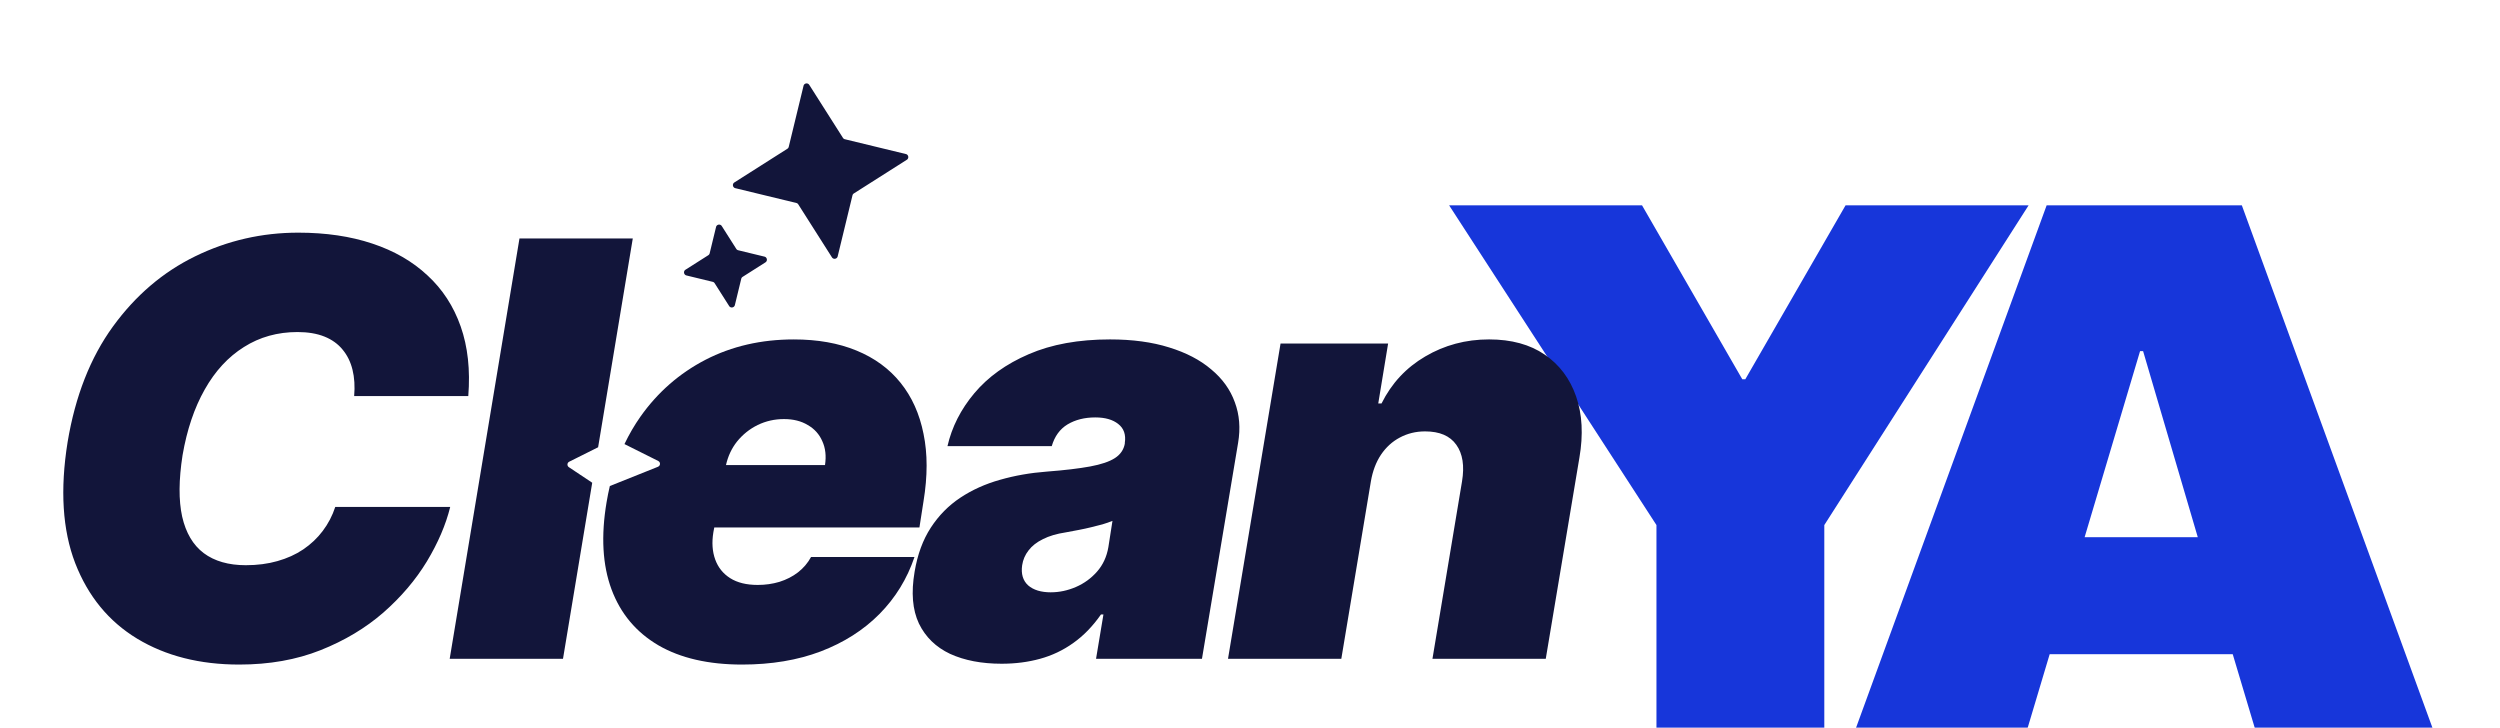 <svg xmlns="http://www.w3.org/2000/svg" width="158" height="46" fill="none">
  <g filter="url(#a)">
    <g filter="url(#b)">
      <path fill="#1736DA" d="M115.296 38h-10.608V25.184L91.584 4.976h12.192l6.336 10.992h.192l6.336-10.992h11.568l-12.912 20.208V38Z"/>
    </g>
    <path fill="#12153A" d="M86.639 26.429 84.771 37.637h-7.161l3.321-19.926h6.798l-.623 3.788h.207c.631-1.271 1.552-2.261 2.763-2.971 1.219-.718 2.564-1.077 4.035-1.077 1.41 0 2.582.32 3.515.96.934.64 1.596 1.522 1.985 2.646.389 1.124.458 2.413.208 3.866L97.692 37.637H90.531l1.868-11.208c.164-.986.043-1.76-.363-2.322-.398-.562-1.055-.843-1.972-.843-.579 0-1.111.13-1.596.389-.476.251-.874.614-1.194 1.09-.311.467-.523 1.029-.636 1.687ZM63.303 37.948c-1.263 0-2.348-.208-3.256-.623-.899-.424-1.557-1.064-1.972-1.92-.406-.865-.497-1.954-.272-3.269.182-1.09.523-2.019 1.025-2.789.502-.77 1.124-1.401 1.868-1.894.744-.493 1.578-.869 2.504-1.129.934-.268 1.92-.441 2.958-.519 1.124-.086 2.037-.195 2.737-.324.701-.13 1.224-.307 1.57-.532.346-.225.553-.527.623-.908v-.052c.078-.519-.061-.917-.415-1.193-.346-.277-.83-.415-1.453-.415-.675 0-1.258.147-1.751.441-.484.294-.817.752-.999 1.375h-6.59c.277-1.211.843-2.326 1.699-3.347.865-1.029 2.011-1.851 3.438-2.465 1.436-.623 3.148-.934 5.137-.934 1.418 0 2.664.169 3.736.506 1.072.329 1.959.791 2.659 1.388.709.588 1.206 1.28 1.492 2.076.294.787.363 1.643.207 2.568L75.964 37.637H69.27l.467-2.802h-.156c-.519.744-1.103 1.345-1.751 1.803-.64.458-1.341.791-2.102.999-.752.207-1.561.311-2.426.311Zm3.113-4.514c.536 0 1.064-.113 1.583-.337.519-.225.964-.549 1.336-.973.372-.424.61-.938.714-1.544l.259-1.661c-.19.078-.402.151-.636.221-.225.061-.463.121-.714.182-.242.06-.502.117-.778.169-.268.052-.545.104-.83.156-.571.086-1.051.229-1.44.428-.389.19-.692.428-.908.714-.216.277-.35.588-.402.934-.078.545.048.969.376 1.271.337.294.817.441 1.44.441ZM29.596 21.032h-7.213c.052-.614.017-1.167-.104-1.661-.121-.493-.329-.917-.623-1.271-.294-.363-.679-.64-1.155-.83-.476-.19-1.042-.285-1.699-.285-1.263 0-2.391.316-3.386.947-.995.623-1.821 1.518-2.478 2.685-.657 1.159-1.124 2.543-1.401 4.151-.242 1.557-.251 2.85-.026 3.879.234 1.029.688 1.799 1.362 2.309.683.51 1.57.765 2.659.765.727 0 1.392-.086 1.998-.259.614-.173 1.159-.419 1.635-.74.484-.329.895-.718 1.232-1.167.346-.458.61-.964.791-1.518h7.265c-.277 1.124-.77 2.275-1.479 3.451-.709 1.167-1.626 2.244-2.75 3.23-1.124.977-2.447 1.769-3.97 2.374-1.522.605-3.235.908-5.137.908-2.491 0-4.64-.545-6.447-1.635-1.799-1.09-3.105-2.681-3.918-4.774-.804-2.093-.964-4.644-.48-7.654.484-2.906 1.44-5.34 2.867-7.304 1.427-1.963 3.161-3.442 5.202-4.437 2.041-.995 4.212-1.492 6.512-1.492 1.738 0 3.295.229 4.67.688 1.384.458 2.547 1.129 3.49 2.011.951.873 1.652 1.95 2.102 3.23.45 1.28.61 2.746.48 4.398Z"/>
    <path fill="#12153A" fill-rule="evenodd" d="m37.801 24.266 2.191-13.197h-7.161l-4.411 26.568h7.161l1.847-11.128-1.476-.984c-.128-.085-.116-.277.021-.345l1.827-.913Zm3.805 12.515c1.401.813 3.165 1.219 5.293 1.219 1.851 0 3.507-.277 4.968-.83 1.47-.562 2.707-1.349 3.71-2.361 1.012-1.021 1.751-2.223 2.218-3.606H51.258c-.207.381-.484.705-.83.973-.337.26-.727.458-1.167.597-.432.13-.891.195-1.375.195-.709 0-1.289-.143-1.738-.428-.45-.285-.765-.679-.947-1.181-.182-.502-.221-1.072-.117-1.712l.058-.311h12.966l.259-1.661c.26-1.583.26-3.001 0-4.255-.251-1.263-.735-2.339-1.453-3.23-.718-.891-1.647-1.57-2.789-2.037-1.133-.467-2.452-.701-3.957-.701-2.058 0-3.918.428-5.578 1.284-1.652.856-3.023 2.054-4.112 3.593-.384.546-.721 1.125-1.012 1.737l2.136 1.068c.102.051.133.166.095.257-.019.046-.056.086-.11.108l-.717.287-2.328.931c-.078.329-.146.665-.204 1.009-.363 2.145-.26 3.987.311 5.526.571 1.531 1.557 2.707 2.958 3.529Zm4.277-11.39h6.257c.086-.571.03-1.072-.169-1.505-.19-.441-.497-.783-.921-1.025-.415-.251-.917-.376-1.505-.376s-1.142.125-1.661.376c-.51.251-.947.601-1.31 1.051-.334.424-.565.917-.692 1.479Z" clip-rule="evenodd"/>
    <path fill="#12153A" d="M45.254 10.348c.042-.171.269-.209.363-.06l.916 1.441a.2.2 0 0 0 .122.087l1.66.403c.171.042.209.269.06.363l-1.441.916c-.044.028-.075.071-.087.122l-.403 1.66c-.042.171-.269.209-.363.06l-.916-1.441c-.028-.044-.071-.075-.122-.087l-1.66-.403c-.171-.042-.209-.269-.06-.363l1.441-.916a.2.2 0 0 0 .087-.122l.403-1.66Zm5.529-8.923c.042-.171.269-.209.363-.06l2.128 3.348c.028.044.071.075.122.087l3.855.935c.171.042.209.269.06.363l-3.348 2.128a.2.2 0 0 0-.087.122l-.935 3.855c-.042.171-.269.209-.363.06l-2.128-3.348c-.028-.044-.071-.075-.122-.087l-3.855-.935c-.171-.042-.209-.269-.06-.363l3.348-2.128a.2.2 0 0 0 .087-.122l.935-3.855Z"/>
    <g filter="url(#c)">
      <path fill="#1736DA" d="m142.5 38-1.392-4.656H129.54L128.148 38H117.3l12.048-33.024h12.336L153.732 38H142.5Zm-10.752-12.048h7.152l-3.456-11.76h-.192l-3.504 11.76Z"/>
    </g>
  </g>
  <defs>
    <filter id="a" width="161" height="48" x="0" y="0" color-interpolation-filters="sRGB" filterUnits="userSpaceOnUse">
      <feFlood flood-opacity="0" result="BackgroundImageFix"/>
      <feColorMatrix in="SourceAlpha" result="hardAlpha" values="0 0 0 0 0 0 0 0 0 0 0 0 0 0 0 0 0 0 127 0"/>
      <feOffset dy="4"/>
      <feGaussianBlur stdDeviation="2"/>
      <feComposite in2="hardAlpha" operator="out"/>
      <feColorMatrix values="0 0 0 0 0 0 0 0 0 0 0 0 0 0 0 0 0 0 0.25 0"/>
      <feBlend in2="BackgroundImageFix" result="effect1_dropShadow_409_22"/>
      <feBlend in="SourceGraphic" in2="effect1_dropShadow_409_22" result="shape"/>
    </filter>
    <filter id="b" width="36.624" height="37.024" x="91.585" y="4.976" color-interpolation-filters="sRGB" filterUnits="userSpaceOnUse">
      <feFlood flood-opacity="0" result="BackgroundImageFix"/>
      <feBlend in="SourceGraphic" in2="BackgroundImageFix" result="shape"/>
      <feColorMatrix in="SourceAlpha" result="hardAlpha" values="0 0 0 0 0 0 0 0 0 0 0 0 0 0 0 0 0 0 127 0"/>
      <feOffset dy="4"/>
      <feGaussianBlur stdDeviation="2"/>
      <feComposite in2="hardAlpha" k2="-1" k3="1" operator="arithmetic"/>
      <feColorMatrix values="0 0 0 0 0 0 0 0 0 0 0 0 0 0 0 0 0 0 0.25 0"/>
      <feBlend in2="shape" result="effect1_innerShadow_409_22"/>
    </filter>
    <filter id="c" width="36.432" height="37.024" x="117.3" y="4.976" color-interpolation-filters="sRGB" filterUnits="userSpaceOnUse">
      <feFlood flood-opacity="0" result="BackgroundImageFix"/>
      <feBlend in="SourceGraphic" in2="BackgroundImageFix" result="shape"/>
      <feColorMatrix in="SourceAlpha" result="hardAlpha" values="0 0 0 0 0 0 0 0 0 0 0 0 0 0 0 0 0 0 127 0"/>
      <feOffset dy="4"/>
      <feGaussianBlur stdDeviation="2"/>
      <feComposite in2="hardAlpha" k2="-1" k3="1" operator="arithmetic"/>
      <feColorMatrix values="0 0 0 0 0 0 0 0 0 0 0 0 0 0 0 0 0 0 0.25 0"/>
      <feBlend in2="shape" result="effect1_innerShadow_409_22"/>
    </filter>
  </defs>
</svg>
